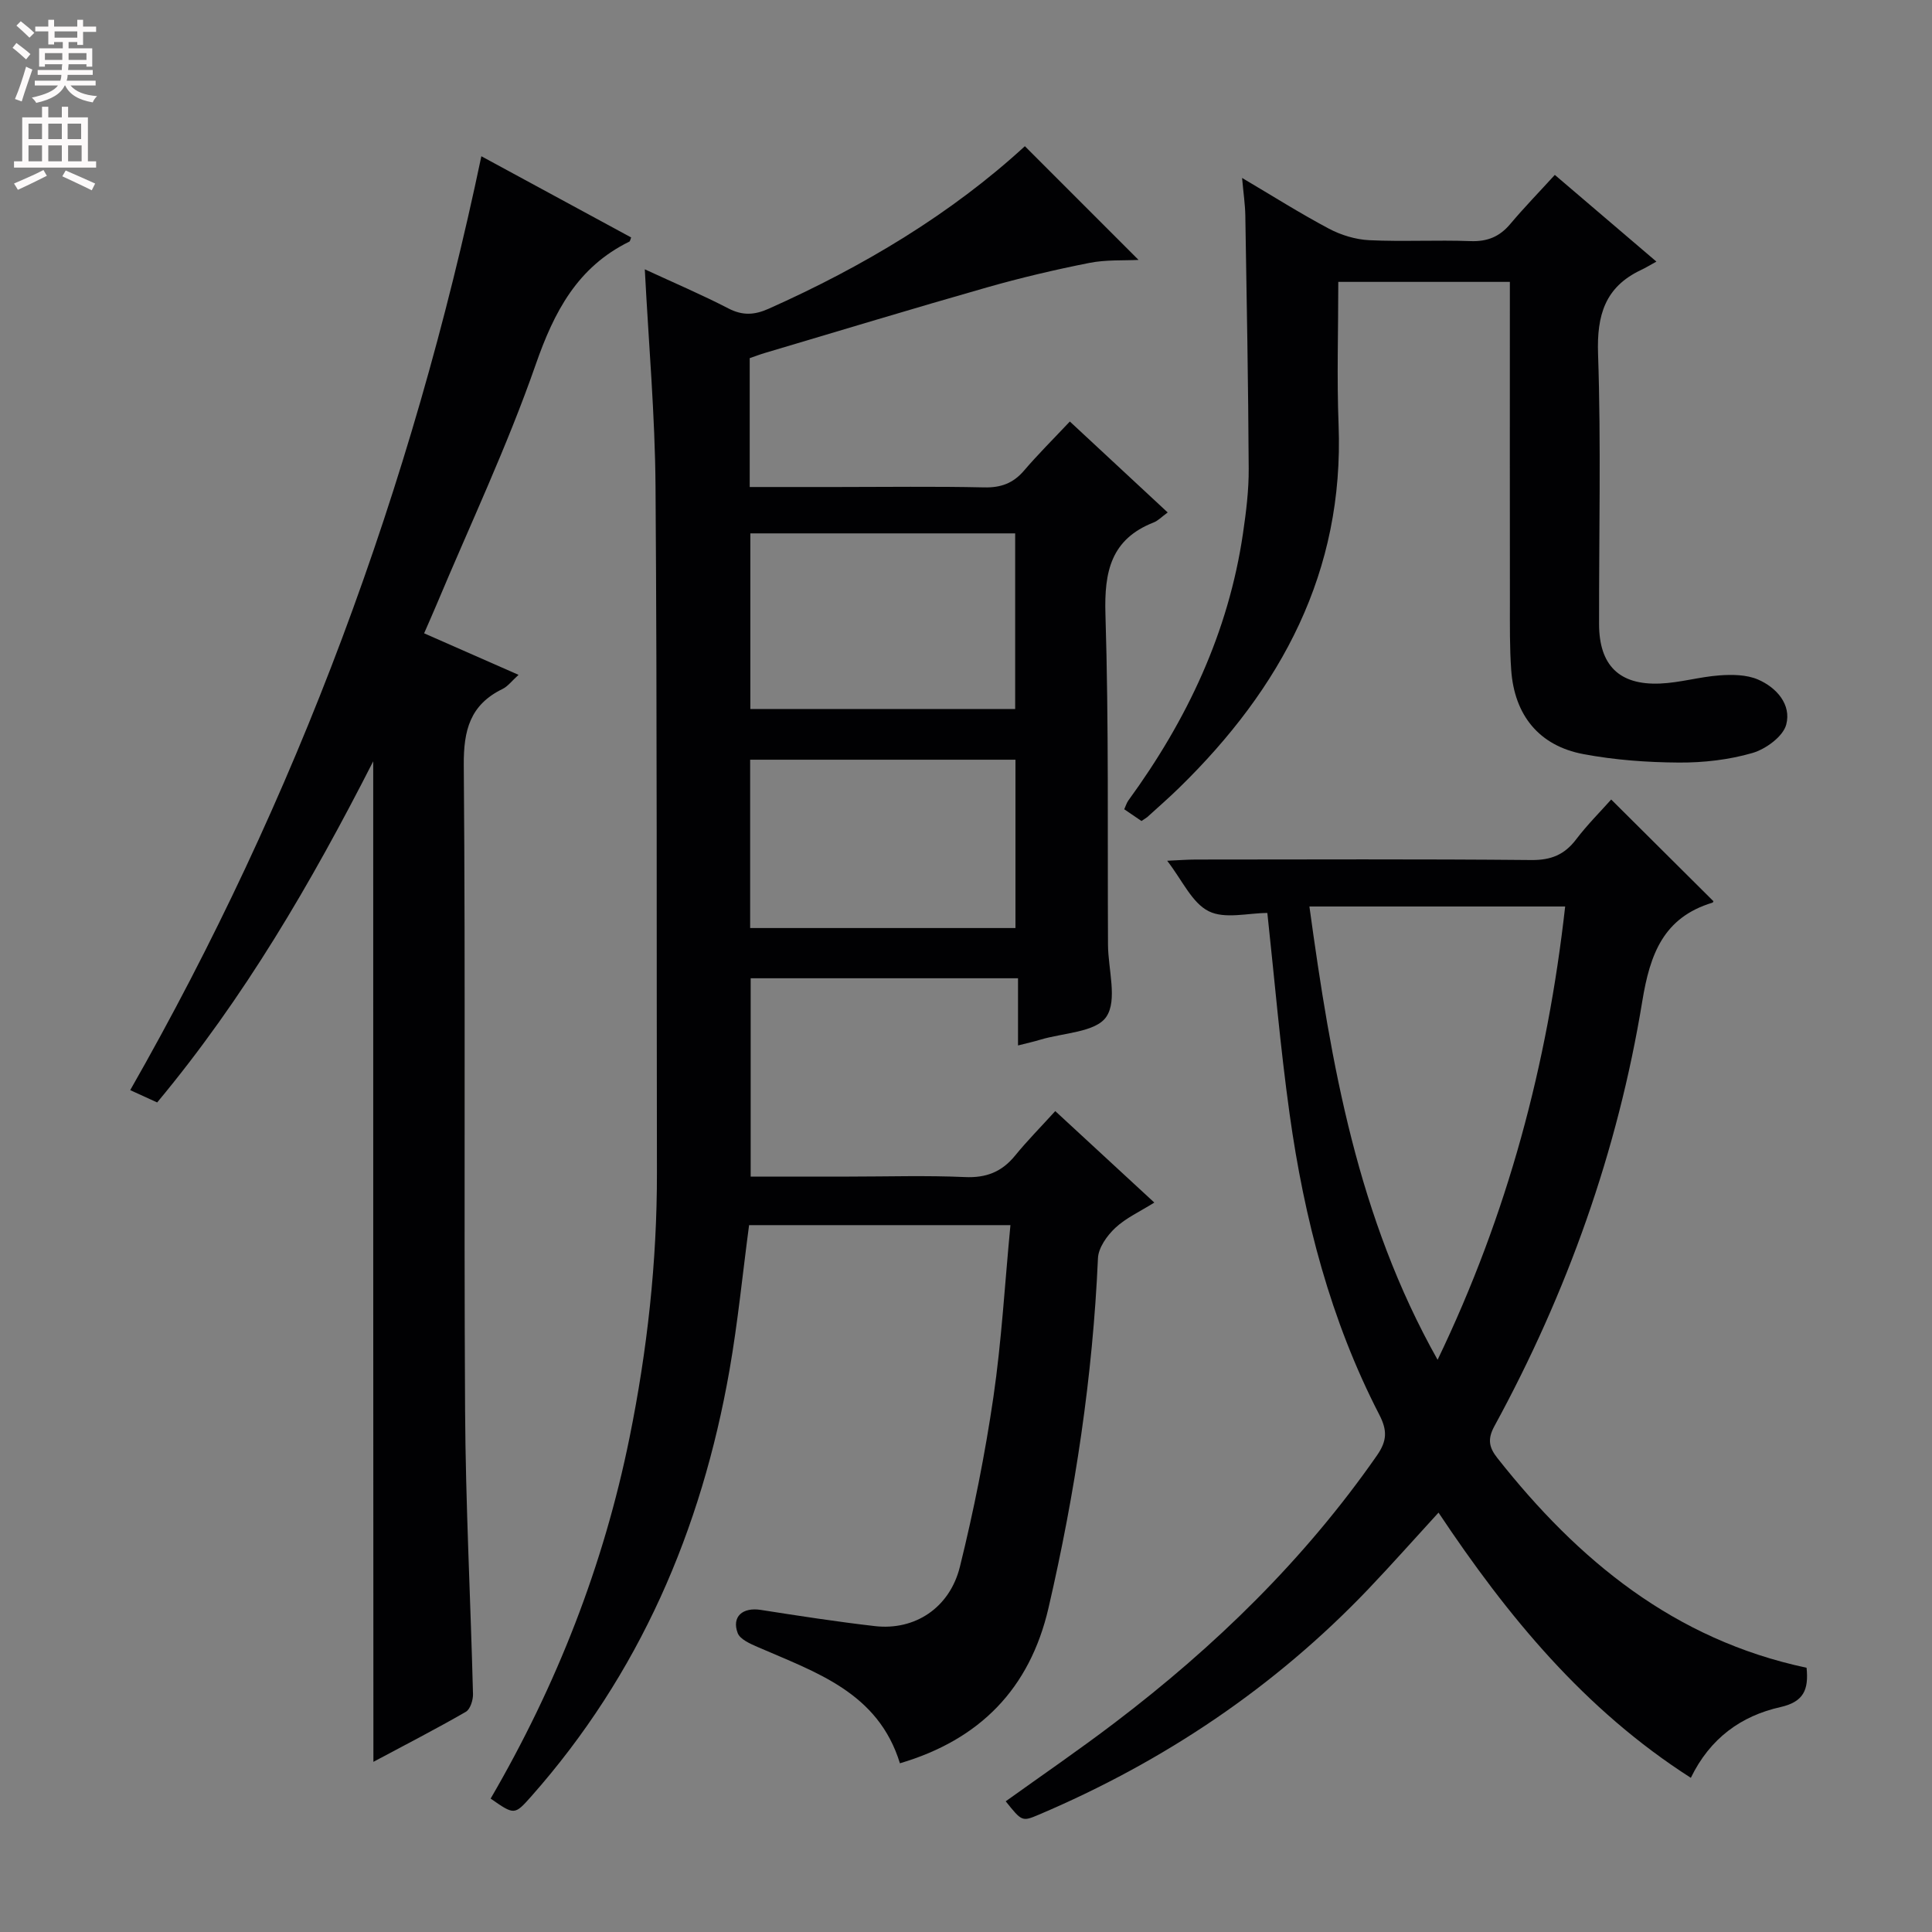 <svg enable-background="new 0 0 400 400" viewBox="0 0 400 400" xmlns="http://www.w3.org/2000/svg"><rect x="0" y="0" width="400" height="400" fill="#808080" stroke="none"/><g fill="#010103"><path d="m101.58 372.38c13.69-23.51 23.39-48.28 28.75-74.7 3.68-18.13 5.71-36.43 5.68-54.95-.09-47.32.05-94.63-.29-141.95-.1-14.77-1.42-29.53-2.22-45.02 6.07 2.81 11.79 5.24 17.29 8.09 2.96 1.53 5.41 1.39 8.38.06 19.56-8.73 37.74-19.61 53.02-33.64 7.98 7.98 15.76 15.76 23.53 23.54-3.07.16-6.74-.07-10.22.63-7.12 1.41-14.2 3.08-21.18 5.07-15.33 4.37-30.58 9-45.87 13.54-1.09.32-2.16.73-3.23 1.1v26.68h18.04c10.16 0 20.33-.15 30.49.08 3.46.08 6-.84 8.25-3.46 2.91-3.4 6.1-6.57 9.5-10.18 7 6.51 13.51 12.56 20.26 18.83-1.31.95-2.01 1.72-2.89 2.06-8.86 3.47-10.27 10.18-10 19 .7 22.8.41 45.64.53 68.46.03 5.09 2 11.47-.36 14.91-2.19 3.21-8.95 3.3-13.7 4.74-1.24.38-2.52.66-4.57 1.18 0-4.84 0-9.2 0-13.91-18.77 0-36.84 0-55.35 0v41.06h20.37c8 0 16.01-.26 23.99.1 4.41.2 7.64-1.08 10.38-4.44 2.51-3.08 5.32-5.92 8.32-9.22 7.08 6.53 13.51 12.47 20.51 18.94-2.97 1.86-5.88 3.18-8.08 5.24-1.71 1.6-3.5 4.11-3.59 6.29-1.08 24.48-4.72 48.57-10.24 72.4-3.87 16.71-14.2 27.27-30.76 32.16-4.52-14.71-17.41-18.82-29.42-24.06-1.56-.68-3.67-1.59-4.17-2.9-1.28-3.41 1.03-5.38 4.76-4.8 7.87 1.23 15.75 2.45 23.66 3.36 8.21.94 15.47-3.73 17.59-12.3 2.86-11.57 5.2-23.3 6.93-35.09 1.7-11.64 2.36-23.43 3.53-35.63-18.39 0-36.25 0-54.11 0-1.34 10.04-2.32 20.11-4.06 30.05-5.8 33.07-18.64 62.93-41.09 88.28-3.42 3.84-3.46 3.81-8.36.4zm53.77-261.95v36.36h54.83c0-12.24 0-24.27 0-36.36-18.47 0-36.55 0-54.83 0zm-.04 46.86v34.85h54.93c0-11.88 0-23.3 0-34.85-18.46 0-36.56 0-54.93 0z"/><path d="m374.03 345.29c.47 4.61-.64 7.07-5.43 8.15-8.07 1.81-14.54 6.41-18.53 14.64-22.04-14.1-37.95-33.46-52.24-54.91-4.96 5.41-9.64 10.7-14.51 15.81-19.44 20.37-42.35 35.72-68.22 46.72-3.49 1.48-3.52 1.43-6.88-2.76 7.53-5.4 15.17-10.63 22.53-16.23 20.8-15.8 39.33-33.83 54.33-55.37 2.14-3.07 2.14-5.24.48-8.46-10.09-19.55-15.54-40.58-18.56-62.23-1.95-13.96-3.13-28.02-4.61-41.63-3.95 0-8.81 1.32-12.16-.37-3.46-1.74-5.45-6.4-8.58-10.44 2.46-.11 4.2-.25 5.93-.25 23.16-.01 46.31-.12 69.47.1 4.09.04 6.88-1.11 9.29-4.3 2.29-3.01 5-5.71 7.24-8.23 7.17 7.14 14.09 14.02 21.13 21.02.08-.18.02.28-.17.34-10.13 3.06-12.92 10.63-14.52 20.39-5.08 31.02-15.55 60.35-30.61 87.97-1.49 2.73-1.12 4.44.62 6.64 16.69 21.15 36.59 37.58 64 43.4zm-102.93-157.61c4.49 32.72 9.95 64.36 26.54 93.85 14.55-30.25 22.75-61.21 26.41-93.85-17.8 0-35.03 0-52.95 0z"/><path d="m77.27 157.62c-12.85 25.2-26.69 48.97-44.73 70.63-1.74-.8-3.48-1.59-5.58-2.55 34.47-60.4 58.28-124.66 72.7-193.35 10.72 5.81 20.86 11.31 31.01 16.81-.16.39-.2.78-.38.87-10.73 5.27-15.56 14.48-19.39 25.48-5.89 16.9-13.59 33.17-20.53 49.71-.76 1.81-1.57 3.61-2.56 5.9 6.47 2.85 12.75 5.61 19.55 8.6-1.4 1.26-2.21 2.38-3.31 2.92-6.72 3.27-8.09 8.53-8.03 15.79.37 44.48.01 88.98.27 133.46.11 19.62 1.14 39.23 1.64 58.85.03 1.25-.57 3.14-1.48 3.67-6.16 3.55-12.48 6.8-19.14 10.36-.04-69.13-.04-137.62-.04-207.15z"/><path d="m236.33 169.98c-1.24-.85-2.33-1.59-3.57-2.43.33-.72.51-1.35.87-1.84 12.12-16.63 20.72-34.78 23.72-55.3.65-4.43 1.21-8.92 1.18-13.39-.09-17.47-.41-34.94-.7-52.41-.04-2.3-.39-4.6-.67-7.77 6.25 3.69 12 7.33 17.99 10.51 2.51 1.33 5.51 2.24 8.33 2.38 6.98.33 13.99-.07 20.98.19 3.49.13 6.02-.92 8.23-3.55 2.89-3.43 6.02-6.65 9.22-10.16 7.13 6.09 13.55 11.57 21.03 17.95-1.22.67-2.19 1.27-3.21 1.75-7.43 3.52-9.14 9.35-8.87 17.34.63 18.63.18 37.3.21 55.96.01 8.49 4.14 12.67 12.63 12.31 4.11-.17 8.18-1.39 12.3-1.69 2.63-.19 5.58-.16 7.93.84 3.88 1.65 6.99 5.2 5.89 9.35-.66 2.47-4.23 5.07-7 5.88-4.87 1.41-10.12 2.01-15.21 1.98-6.61-.04-13.31-.53-19.79-1.75-9.16-1.72-14.28-8.04-14.94-17.41-.33-4.64-.27-9.32-.27-13.98-.03-20.15-.01-40.31-.01-60.46 0-1.95 0-3.89 0-5.92-12.14 0-23.56 0-35.52 0 0 10.04-.32 19.83.06 29.59 1.17 30.45-11.89 54.54-33 75.15-2.14 2.09-4.4 4.06-6.62 6.08-.25.2-.55.36-1.19.8z"/></g><path d="m2.6 9.9.8-1c.9.7 1.9 1.4 2.9 2.3l-.9 1.1c-1.1-1-2-1.8-2.8-2.4zm.5 10.6c.9-2.1 1.6-4.3 2.3-6.7.4.2.8.4 1.3.6-.7 2.1-1.5 4.3-2.2 6.6zm.3-15.2.9-.9c1 .8 2 1.6 2.8 2.4l-1 1c-.9-.9-1.8-1.7-2.7-2.5zm12.6-1.2h1.2v1.4h2.7v1.1h-2.7v2.7h-1.2v-.6h-1.8v1.3h4.9v3.8h-1.2v-.5h-3.7c0 .4-.1.9-.1 1.2h5.1v1h-5.2c0 .5-.1.9-.2 1.2h6v1h-5.2c1.1 1.3 2.9 2 5.5 2.2-.4.4-.7.8-.9 1.3-2.9-.5-4.8-1.6-5.7-3.5h-.1c-.8 1.7-2.7 2.9-5.9 3.6-.2-.4-.6-.8-.9-1.1 2.8-.6 4.6-1.4 5.4-2.5h-4.8v-1h5.3c.1-.3.2-.7.2-1.2h-4.9v-1h5c0-.4 0-.8.1-1.2h-3.6v.5h-1.2v-3.8h4.9v-1.3h-1.8v.5h-1.2v-2.7h-2.7v-1h2.7v-1.4h1.2v1.4h4.8zm-6.7 8.3h3.6c0-.4 0-.9 0-1.4h-3.6zm1.9-4.6h4.8v-1.3h-4.7v1.3zm6.7 3.2h-3.7v1.4h3.7z" fill="#fcfafa"/><path d="m8.7 22.1h1.3v2.2h2.8v-2.2h1.3v2.2h4.1v9.1h1.7v1.3h-17v-1.3h1.7v-9.1h4.1zm.3 13.1.7 1.2c-1.8.9-3.8 1.9-6 2.9-.2-.4-.5-.8-.8-1.3 2.3-1 4.4-1.9 6.1-2.8zm-3.1-6.4h2.8v-3.2h-2.8zm0 4.6h2.8v-3.3h-2.8zm4.1-4.6h2.8v-3.2h-2.8zm0 4.6h2.8v-3.3h-2.8zm3.6 1.9c2.1.9 4.1 1.8 6.1 2.7l-.7 1.4c-2.2-1.1-4.2-2-6.1-2.9zm3.2-9.7h-2.8v3.2h2.8zm-2.7 7.8h2.8v-3.3h-2.8z" fill="#fcfafa"/></svg>